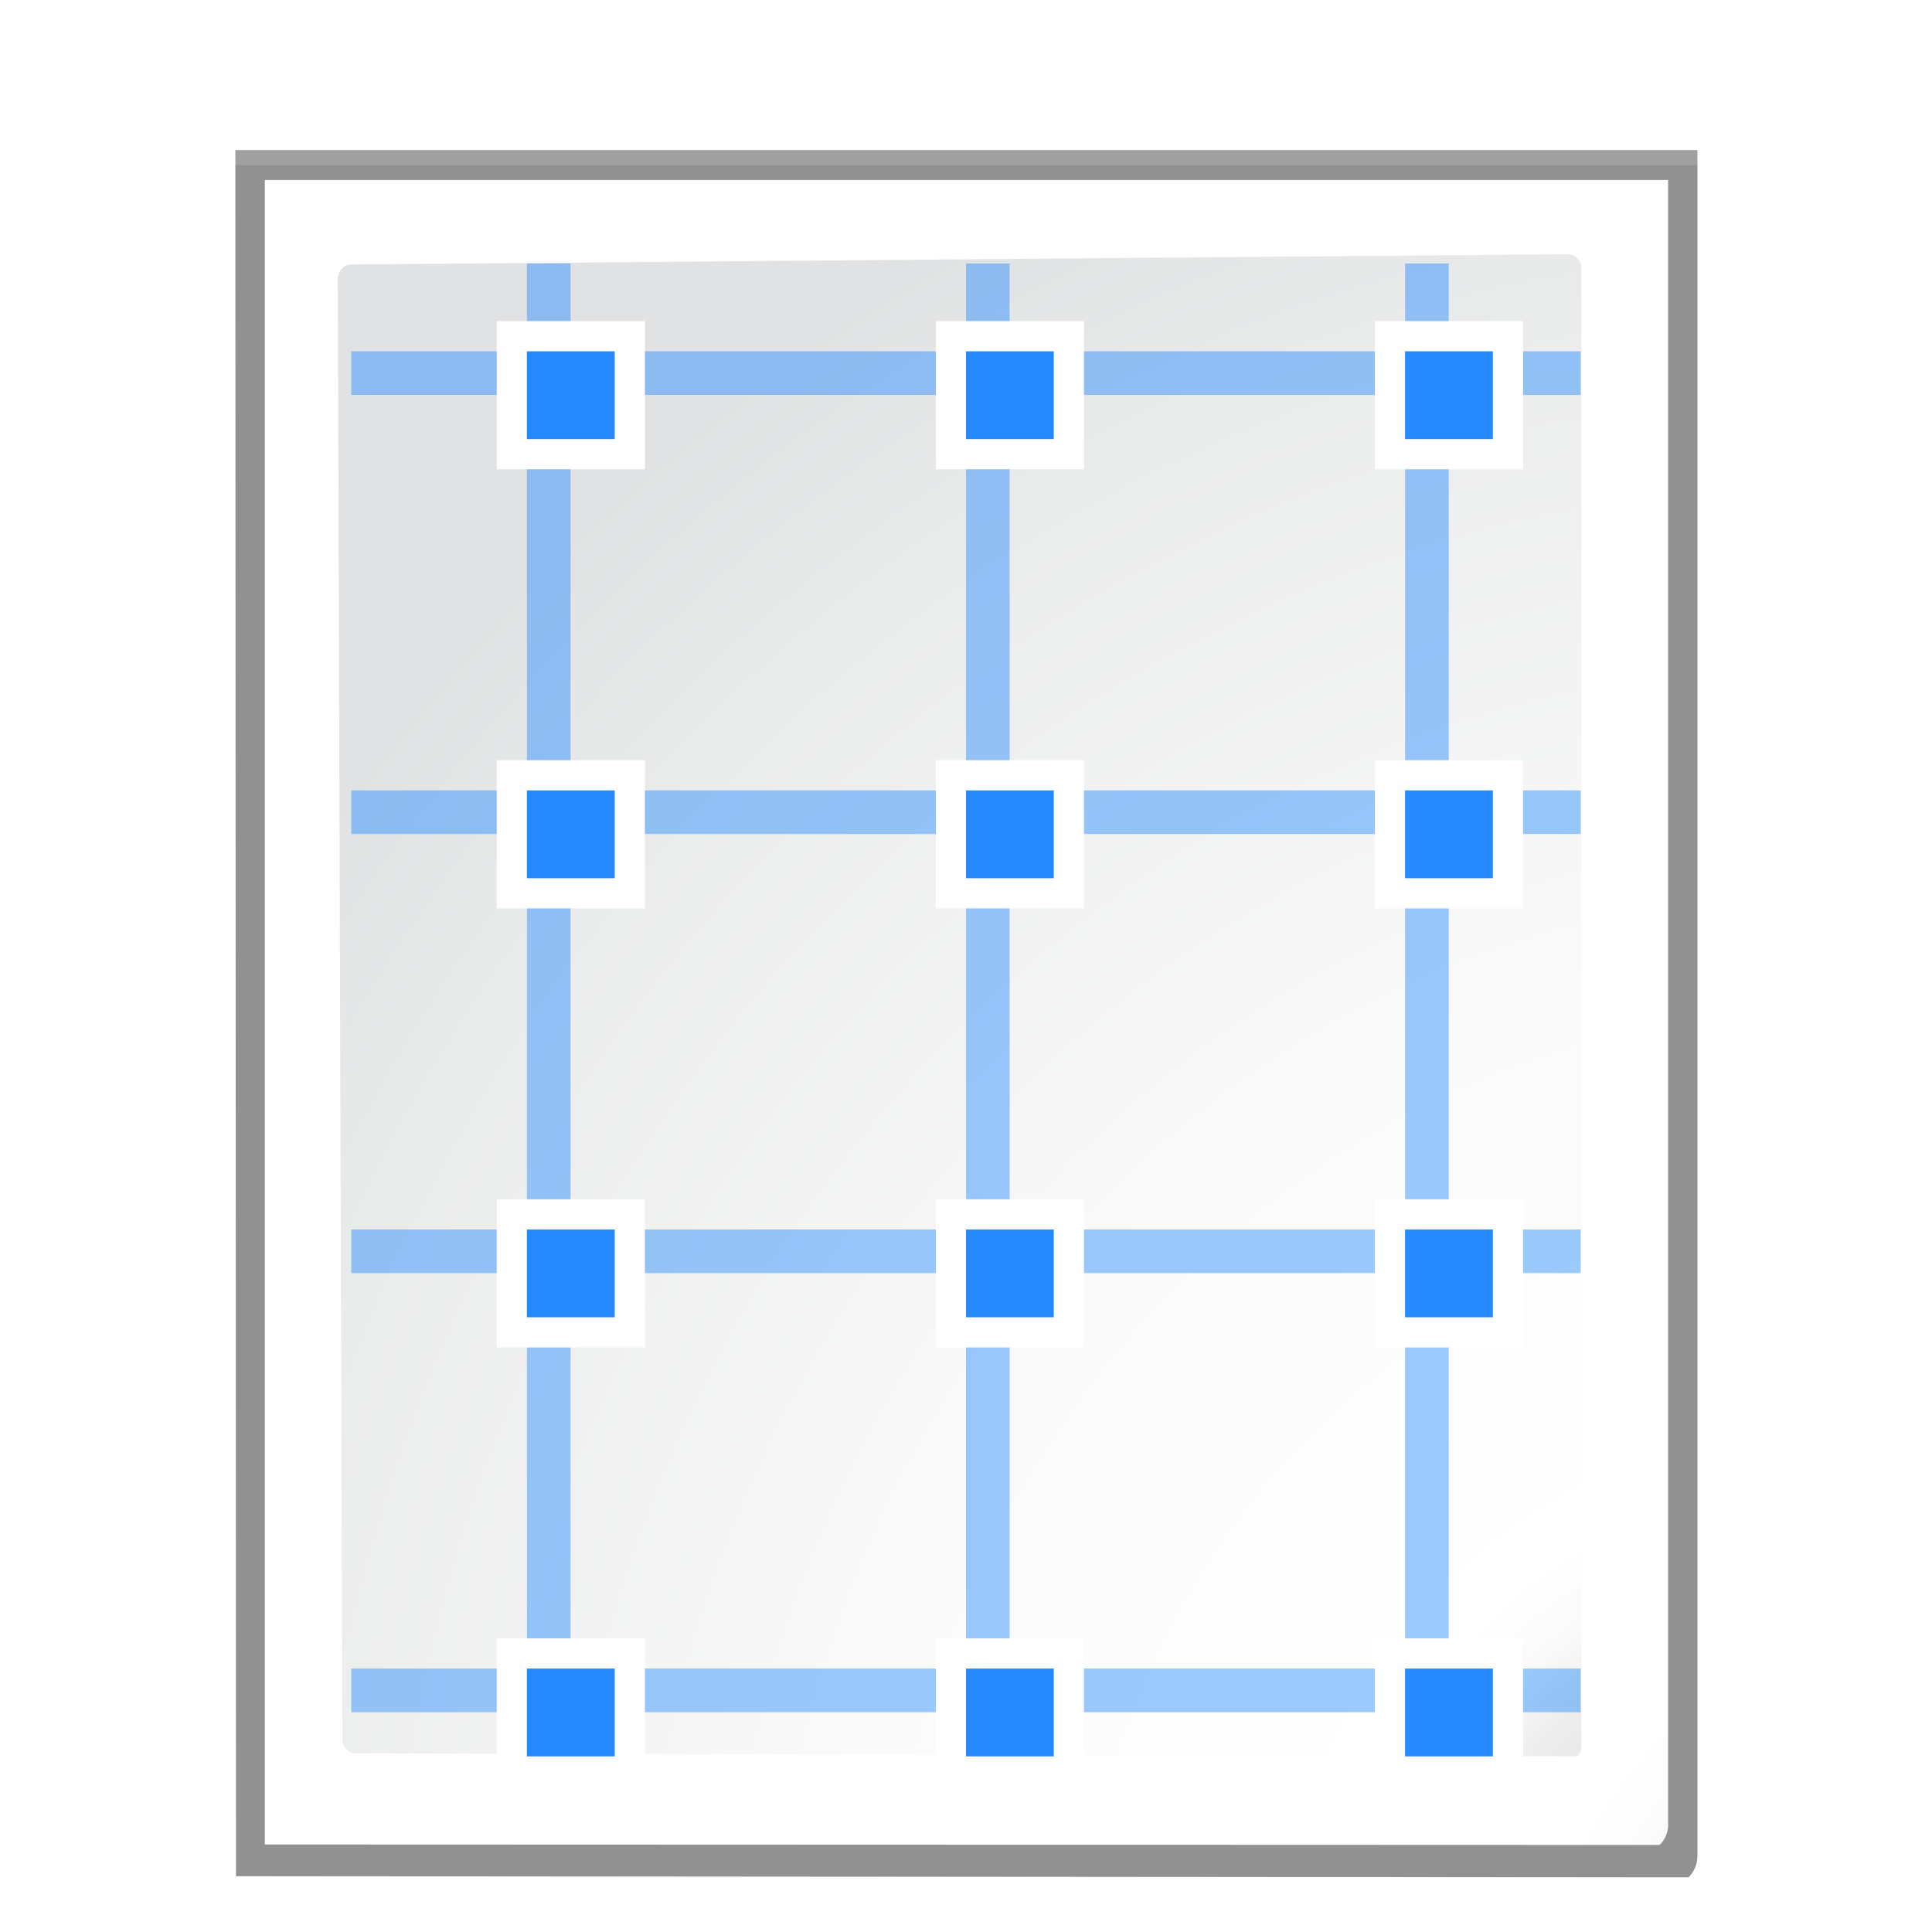 <?xml version="1.0" encoding="UTF-8" standalone="no"?>
<!-- Generator: Adobe Illustrator 12.0.0, SVG Export Plug-In . SVG Version: 6.00 Build 51448)  -->

<svg
   xmlns:ns="http://ns.adobe.com/SaveForWeb/1.0/"
   xmlns:dc="http://purl.org/dc/elements/1.1/"
   xmlns:cc="http://creativecommons.org/ns#"
   xmlns:rdf="http://www.w3.org/1999/02/22-rdf-syntax-ns#"
   xmlns:svg="http://www.w3.org/2000/svg"
   xmlns="http://www.w3.org/2000/svg"
   xmlns:xlink="http://www.w3.org/1999/xlink"
   xmlns:sodipodi="http://sodipodi.sourceforge.net/DTD/sodipodi-0.dtd"
   xmlns:inkscape="http://www.inkscape.org/namespaces/inkscape"
   version="1.1"
   id="Layer_1"
   width="128"
   height="128"
   viewBox="0 0 128 128"
   overflow="visible"
   enable-background="new 0 0 128 128"
   xml:space="preserve"
   sodipodi:version="0.32"
   inkscape:version="0.47pre3 r22311"
   sodipodi:docname="view-grid.svgz"
   inkscape:output_extension="org.inkscape.output.svgz.inkscape"
   inkscape:export-filename="/home/pinheiro/pics/oxygen-icons/scalable/actions/small/22x22/view-grid.png"
   inkscape:export-xdpi="61.875"
   inkscape:export-ydpi="61.875"><defs
   id="defs105"><inkscape:perspective
     sodipodi:type="inkscape:persp3d"
     inkscape:vp_x="0 : 64 : 1"
     inkscape:vp_y="0 : 1000 : 0"
     inkscape:vp_z="128 : 64 : 1"
     inkscape:persp3d-origin="64 : 42.666667 : 1"
     id="perspective139" /><radialGradient
     gradientUnits="userSpaceOnUse"
     r="139.559"
     cy="112.305"
     cx="102"
     id="radialGradient3804">
	<stop
   id="stop3806"
   style="stop-color:#c3c5c6;stop-opacity:1"
   offset="0" />
	
	<stop
   id="stop3808"
   style="stop-color:#e5e5e5;stop-opacity:1"
   offset="0.114" />
	
	
	<stop
   id="stop3810"
   style="stop-color:#ECECEC"
   offset="0.203" />
	<stop
   id="stop3812"
   style="stop-color:#FAFAFA"
   offset="0.236" />
	<stop
   id="stop3814"
   style="stop-color:#FFFFFF"
   offset="0.272" />
	<stop
   id="stop3816"
   style="stop-color:#FAFAFA"
   offset="0.531" />
	<stop
   id="stop3818"
   style="stop-color:#EBECEC"
   offset="0.845" />
	<stop
   id="stop3820"
   style="stop-color:#E1E2E3"
   offset="1" />
</radialGradient><radialGradient
     inkscape:collect="always"
     xlink:href="#radialGradient3804"
     id="radialGradient2272"
     gradientUnits="userSpaceOnUse"
     gradientTransform="matrix(0.891,0,0,0.951,9.412,5.286)"
     cx="125.317"
     cy="135.157"
     r="139.559"
     fx="125.317"
     fy="135.157" /><radialGradient
     inkscape:collect="always"
     xlink:href="#XMLID_7_"
     id="radialGradient2275"
     gradientUnits="userSpaceOnUse"
     gradientTransform="matrix(0.969,0,0,0.969,2.034,4.158)"
     cx="138.808"
     cy="139.87"
     r="139.559"
     fx="138.808"
     fy="139.87" /><filter
     inkscape:collect="always"
     id="filter3241"><feGaussianBlur
       inkscape:collect="always"
       stdDeviation="1.039"
       id="feGaussianBlur3243" /></filter><filter
     inkscape:collect="always"
     id="filter3772"><feGaussianBlur
       inkscape:collect="always"
       stdDeviation="0.501"
       id="feGaussianBlur3774" /></filter><linearGradient
     id="linearGradient10879"><stop
       id="stop10881"
       offset="0"
       style="stop-color:#000000;stop-opacity:1;" /><stop
       id="stop10883"
       offset="1"
       style="stop-color:#333333;stop-opacity:1;" /></linearGradient><radialGradient
     gradientUnits="userSpaceOnUse"
     gradientTransform="matrix(0.979,0,0,0.973,133,20.876)"
     r="55.148"
     cy="-0.215"
     cx="48"
     id="XMLID_4_-5"><stop
       id="stop3082-8"
       style="stop-color:#72D13D"
       offset="0" /><stop
       id="stop3084-6"
       style="stop-color:#35AC1C"
       offset="0.355" /><stop
       id="stop3086-2"
       style="stop-color:#0F9508"
       offset="0.619" /><stop
       id="stop3088-8"
       style="stop-color:#008C00"
       offset="0.757" /><stop
       id="stop3090-4"
       style="stop-color:#007A00"
       offset="1" /></radialGradient><linearGradient
     id="linearGradient2399-2"><stop
       id="stop2401-8"
       offset="0"
       style="stop-color:#0968ef;stop-opacity:1;" /><stop
       id="stop2403-9"
       offset="1"
       style="stop-color:#aecffc;stop-opacity:1;" /></linearGradient><linearGradient
     y2="-1.405"
     x2="8.239"
     y1="-13.865"
     x1="8.239"
     gradientTransform="matrix(0.748,0,0,0.748,104,-104)"
     gradientUnits="userSpaceOnUse"
     id="linearGradient3113"
     xlink:href="#linearGradient2222"
     inkscape:collect="always" /><linearGradient
     y2="-1.405"
     x2="8.239"
     y1="-13.865"
     x1="8.239"
     gradientTransform="matrix(0.748,0,0,0.748,8,-104)"
     gradientUnits="userSpaceOnUse"
     id="linearGradient3109"
     xlink:href="#linearGradient2222"
     inkscape:collect="always" /><linearGradient
     y2="-1.405"
     x2="8.239"
     y1="-13.865"
     x1="8.239"
     gradientTransform="matrix(0.748,0,0,0.748,104,-8)"
     gradientUnits="userSpaceOnUse"
     id="linearGradient3105"
     xlink:href="#linearGradient2222"
     inkscape:collect="always" /><linearGradient
     y2="-1.405"
     x2="8.239"
     y1="-13.865"
     x1="8.239"
     gradientTransform="matrix(0.748,0,0,0.748,8,-8)"
     gradientUnits="userSpaceOnUse"
     id="linearGradient2654"
     xlink:href="#linearGradient2222"
     inkscape:collect="always" /><linearGradient
     id="linearGradient2222"
     inkscape:collect="always"><stop
       id="stop2224"
       offset="0"
       style="stop-color:#0066ff;stop-opacity:1" /><stop
       id="stop2226"
       offset="1"
       style="stop-color:#80b3ff;stop-opacity:1" /></linearGradient><linearGradient
     id="linearGradient2399"><stop
       id="stop2401"
       offset="0"
       style="stop-color:#0968ef;stop-opacity:1;" /><stop
       id="stop2403"
       offset="1"
       style="stop-color:#aecffc;stop-opacity:1;" /></linearGradient><linearGradient
     id="linearGradient2431"><stop
       style="stop-color:#ffffff;stop-opacity:1;"
       offset="0"
       id="stop2433" /><stop
       id="stop2435"
       offset="0.426"
       style="stop-color:#ffffff;stop-opacity:1;" /><stop
       id="stop2437"
       offset="0.589"
       style="stop-color:#f1f1f1;stop-opacity:1;" /><stop
       style="stop-color:#eaeaea;stop-opacity:1;"
       offset="0.802"
       id="stop2439" /><stop
       style="stop-color:#dfdfdf;stop-opacity:1;"
       offset="1"
       id="stop2441" /></linearGradient><linearGradient
     id="linearGradient7422"><stop
       style="stop-color:#b4b4b6;stop-opacity:1;"
       offset="0"
       id="stop7424" /><stop
       id="stop5348"
       offset="0.5"
       style="stop-color:#9c9ca1;stop-opacity:1;" /><stop
       id="stop7426"
       offset="1"
       style="stop-color:#cdcdd1;stop-opacity:1;" /></linearGradient><linearGradient
     id="linearGradient3310"
     inkscape:collect="always"><stop
       id="stop3312"
       offset="0"
       style="stop-color:#ffffff;stop-opacity:1;" /><stop
       id="stop3314"
       offset="1"
       style="stop-color:#ffffff;stop-opacity:0;" /></linearGradient><linearGradient
     inkscape:collect="always"
     xlink:href="#linearGradient2399"
     id="linearGradient2201"
     gradientUnits="userSpaceOnUse"
     gradientTransform="matrix(0.4,0.4,0.4,-0.4,56.863,79.338)"
     x1="113.157"
     y1="25.786"
     x2="39.268"
     y2="25.786" /><linearGradient
     inkscape:collect="always"
     xlink:href="#linearGradient3310"
     id="linearGradient2211"
     gradientUnits="userSpaceOnUse"
     gradientTransform="matrix(0,-1.198,-1.5,0,96,149.354)"
     x1="102.311"
     y1="-5.83"
     x2="74.33"
     y2="32" /><linearGradient
     inkscape:collect="always"
     xlink:href="#linearGradient2431"
     id="linearGradient2214"
     gradientUnits="userSpaceOnUse"
     gradientTransform="matrix(0.542,0,0,0.722,11.348,-0.222)"
     x1="119.576"
     y1="23.793"
     x2="16"
     y2="109.651" /><linearGradient
     inkscape:collect="always"
     xlink:href="#linearGradient7422"
     id="linearGradient2217"
     gradientUnits="userSpaceOnUse"
     gradientTransform="matrix(6.0715756e-2,0,0,9.7589526e-2,12.072,-37.628)"
     x1="399.775"
     y1="1164.67"
     x2="399.775"
     y2="549.061" /><radialGradient
     gradientUnits="userSpaceOnUse"
     gradientTransform="matrix(0.979,0,0,0.973,133,20.876)"
     r="55.148"
     cy="-0.215"
     cx="48"
     id="XMLID_4_"><stop
       id="stop3082"
       style="stop-color:#72D13D"
       offset="0" /><stop
       id="stop3084"
       style="stop-color:#35AC1C"
       offset="0.355" /><stop
       id="stop3086"
       style="stop-color:#0F9508"
       offset="0.619" /><stop
       id="stop3088"
       style="stop-color:#008C00"
       offset="0.757" /><stop
       id="stop3090"
       style="stop-color:#007A00"
       offset="1" /></radialGradient><linearGradient
     id="linearGradient6955"><stop
       id="stop6957"
       offset="0"
       style="stop-color:#fd0000;stop-opacity:1;" /><stop
       id="stop6959"
       offset="1"
       style="stop-color:#8f0000;stop-opacity:1;" /></linearGradient><inkscape:perspective
     id="perspective3003"
     inkscape:persp3d-origin="64 : 42.666667 : 1"
     inkscape:vp_z="128 : 64 : 1"
     inkscape:vp_y="0 : 1000 : 0"
     inkscape:vp_x="0 : 64 : 1"
     sodipodi:type="inkscape:persp3d" /><filter
     inkscape:collect="always"
     id="filter4474"><feGaussianBlur
       inkscape:collect="always"
       stdDeviation="1.076"
       id="feGaussianBlur4476" /></filter></defs><sodipodi:namedview
   inkscape:window-height="891"
   inkscape:window-width="1040"
   inkscape:pageshadow="2"
   inkscape:pageopacity="0.0"
   guidetolerance="10.0"
   gridtolerance="10.0"
   objecttolerance="10.0"
   borderopacity="1.0"
   bordercolor="#666666"
   pagecolor="#ffffff"
   id="base"
   inkscape:zoom="3.6093749"
   inkscape:cx="65.441387"
   inkscape:cy="53.468224"
   inkscape:window-x="386"
   inkscape:window-y="44"
   inkscape:current-layer="Layer_1"
   showgrid="true"
   showguides="true"
   inkscape:guide-bbox="true"
   inkscape:snap-bbox="true"
   inkscape:snap-nodes="false"
   inkscape:window-maximized="0"><inkscape:grid
     id="GridFromPre046Settings"
     type="xygrid"
     originx="0px"
     originy="0px"
     spacingx="5.818px"
     spacingy="5.818px"
     color="#0000ff"
     empcolor="#0000ff"
     opacity="0.2"
     empopacity="0.4"
     empspacing="1"
     enabled="true"
     visible="true" /></sodipodi:namedview>

<radialGradient
   id="XMLID_7_"
   cx="102"
   cy="112.305"
   r="139.559"
   gradientUnits="userSpaceOnUse">
	<stop
   offset="0"
   style="stop-color:#3e3e3e;stop-opacity:1;"
   id="stop16" />
	<stop
   offset="0.015"
   style="stop-color:#505050;stop-opacity:1;"
   id="stop18" />
	<stop
   offset="0.056"
   style="stop-color:#7e7e7e;stop-opacity:1;"
   id="stop20" />
	
	<stop
   offset="0.136"
   style="stop-color:#c6c6c6;stop-opacity:1;"
   id="stop24" />
	
	<stop
   offset="0.21"
   style="stop-color:#f1f1f1;stop-opacity:1;"
   id="stop28" />
	<stop
   offset="0.243"
   style="stop-color:#fcfcfc;stop-opacity:1;"
   id="stop30" />
	<stop
   offset="0.272"
   style="stop-color:#FFFFFF"
   id="stop32" />
</radialGradient>

<radialGradient
   id="XMLID_8_"
   cx="102"
   cy="112.305"
   r="139.559"
   gradientUnits="userSpaceOnUse">
	<stop
   offset="0"
   style="stop-color:#535557"
   id="stop37" />
	
	<stop
   offset="0.114"
   style="stop-color:#898A8C"
   id="stop41" />
	
	
	<stop
   offset="0.203"
   style="stop-color:#ECECEC"
   id="stop47" />
	<stop
   offset="0.236"
   style="stop-color:#FAFAFA"
   id="stop49" />
	<stop
   offset="0.272"
   style="stop-color:#FFFFFF"
   id="stop51" />
	<stop
   offset="0.531"
   style="stop-color:#FAFAFA"
   id="stop53" />
	<stop
   offset="0.845"
   style="stop-color:#EBECEC"
   id="stop55" />
	<stop
   offset="1"
   style="stop-color:#E1E2E3"
   id="stop57" />
</radialGradient>

<linearGradient
   id="XMLID_9_"
   gradientUnits="userSpaceOnUse"
   x1="94.344"
   y1="102.345"
   x2="86.536"
   y2="94.537">
	<stop
   offset="0"
   style="stop-color:#FFFFFF"
   id="stop62" />
	<stop
   offset="1"
   style="stop-color:#555753"
   id="stop64" />
</linearGradient>

<linearGradient
   id="XMLID_10_"
   gradientUnits="userSpaceOnUse"
   x1="95"
   y1="103"
   x2="86.587"
   y2="94.587">
	<stop
   offset="0"
   style="stop-color:#FFFFFF"
   id="stop69" />
	<stop
   offset="1"
   style="stop-color:#555753"
   id="stop71" />
</linearGradient>

<linearGradient
   id="XMLID_11_"
   gradientUnits="userSpaceOnUse"
   x1="95"
   y1="103"
   x2="87.293"
   y2="95.293">
	<stop
   offset="0"
   style="stop-color:#FFFFFF"
   id="stop76" />
	<stop
   offset="1"
   style="stop-color:#393B38"
   id="stop78" />
</linearGradient>

<linearGradient
   id="XMLID_12_"
   gradientUnits="userSpaceOnUse"
   x1="96"
   y1="104"
   x2="88"
   y2="96">
	<stop
   offset="0"
   style="stop-color:#888A85"
   id="stop83" />
	<stop
   offset="0.007"
   style="stop-color:#8C8E89"
   id="stop85" />
	<stop
   offset="0.067"
   style="stop-color:#ABACA9"
   id="stop87" />
	<stop
   offset="0.135"
   style="stop-color:#C5C6C4"
   id="stop89" />
	<stop
   offset="0.211"
   style="stop-color:#DBDBDA"
   id="stop91" />
	<stop
   offset="0.301"
   style="stop-color:#EBEBEB"
   id="stop93" />
	<stop
   offset="0.412"
   style="stop-color:#F7F7F6"
   id="stop95" />
	<stop
   offset="0.568"
   style="stop-color:#FDFDFD"
   id="stop97" />
	<stop
   offset="1"
   style="stop-color:#FFFFFF"
   id="stop99" />
</linearGradient>
<path
   sodipodi:nodetypes="cccccc"
   transform="matrix(1.009,0,0,1.003,-7.613,0.941)"
   style="opacity:0.307;fill:#000000;fill-opacity:1;filter:url(#filter3241)"
   d="m 23,9 0.041,113.993 95.373,0.076 c 0.375,-0.375 0.586,-0.884 0.586,-1.414 L 119,9 23,9 z"
   id="path4081" /><path
   id="path6594"
   d="m 23,9.966 0.041,113.028 95.373,0.076 c 0.375,-0.375 0.586,-0.884 0.586,-1.414 l 0,-111.69 -96,0 z"
   style="opacity:0.307;fill:#000000;fill-opacity:1;filter:url(#filter3241)"
   transform="matrix(1.009,0,0,1.003,-7.613,0.941)"
   sodipodi:nodetypes="cccccc" /><path
   sodipodi:nodetypes="cccccc"
   transform="matrix(1.009,0,0,1.003,-7.613,0.941)"
   style="opacity:0.553;fill:#000000;fill-opacity:1;filter:url(#filter3241)"
   d="m 23,8.969 0.041,114.025 95.373,0.076 c 0.375,-0.375 0.586,-0.884 0.586,-1.414 l 0,-112.687 -96,0 z"
   id="path4253" /><path
   sodipodi:nodetypes="cccccc"
   transform="matrix(1.009,0,0,1.003,-7.613,0.941)"
   style="opacity:0.896;fill:#000000;fill-opacity:1;filter:url(#filter3772)"
   d="m 24.92,10.931 0,109.932 91.574,-0.058 c 0.375,-0.375 0.586,-0.884 0.586,-1.414 l 0,-108.46 -92.16,0 z"
   id="path3726" /><path
   style="fill:url(#radialGradient2275)"
   d="m 17.532,11.908 0,110.292 92.426,0.033 c 0.363,-0.363 0.568,-0.856 0.568,-1.37 l 0,-108.955 -92.993,0 z"
   id="path34"
   sodipodi:nodetypes="cccccc" /><path
   style="fill:url(#radialGradient2272);fill-opacity:1"
   d="m 23.272,17.523 c -0.491,0 -0.891,0.427 -0.891,0.951 l 0.303,96.737 c 0,0.525 0.4,0.951 0.891,0.951 l 80.936,0.2 c 0.167,-0.178 0.261,-0.422 0.261,-0.672 l 0,-97.894 c 0,-0.524 -0.399,-0.951 -0.891,-0.951 L 23.272,17.523 z"
   id="path59"
   sodipodi:nodetypes="ccccccccc" />

<g
   id="g10977"
   transform="matrix(0.774,0,0,0.774,295.905,-93.46)" /><g
   id="layer4"
   inkscape:label="box"
   style="display:inline"
   transform="matrix(0.936,0,0,0.937,538.408,11.575)" /><g
   id="layer5"
   inkscape:label="zip_app"
   style="display:inline"
   transform="matrix(0.936,0,0,0.937,538.408,11.575)" /><rect
   style="opacity:0.578;fill:#ffffff;fill-opacity:1;fill-rule:nonzero;stroke:none"
   id="rect1327"
   width="0.936"
   height="0"
   x="457.452"
   y="-46.105" /><rect
   style="opacity:0.578;fill:#ffffff;fill-opacity:1;fill-rule:nonzero;stroke:none"
   id="rect2482"
   width="0.936"
   height="0"
   x="424.565"
   y="-71.908" /><g
   style="opacity:0.402"
   transform="matrix(-0.733,0,0,0.61,-1899.002,502.984)"
   id="g4640" /><g
   id="g4646"
   transform="matrix(-0.733,0,0,0.61,-1899.002,502.984)"
   style="opacity:0.402" /><g
   id="g4730"
   transform="matrix(0.936,0,0,0.61,1097.881,509.853)"
   style="opacity:0.402" /><g
   style="opacity:0.402"
   transform="matrix(0.936,0,0,0.61,1097.881,509.853)"
   id="g4748" /><path
   style="fill:#258aff;fill-opacity:0.455;fill-rule:evenodd;stroke:none"
   d="m 34.909,17.456 0,98.908 2.892,0 0,-98.908 -2.892,0 z"
   id="path3482" /><g
   inkscape:label="fill text"
   id="g3232"
   transform="translate(454.486,-171.538)" /><g
   inkscape:label="fill text"
   id="g4591"
   transform="translate(454.486,-171.538)" /><path
   sodipodi:nodetypes="ccc"
   style="fill:#ffffff;fill-opacity:0.757;fill-rule:nonzero;stroke:none"
   id="path8227"
   d="m -19.842,61.528 0,-2.795 0,2.795 z" /><g
   id="g5368"
   inkscape:label="fill text"
   transform="translate(239.56,-71.228)" /><path
   id="path4386"
   d="m 63.999,17.456 0,98.908 2.892,0 0,-98.908 -2.892,0 z"
   style="fill:#258aff;fill-opacity:0.455;fill-rule:evenodd;stroke:none" /><path
   style="fill:#258aff;fill-opacity:0.455;fill-rule:evenodd;stroke:none"
   d="m 93.09,17.456 0,98.908 2.892,0 0,-98.908 -2.892,0 z"
   id="path4388" /><path
   id="path4390"
   d="m 23.272,26.166 81.453,0 0,-2.892 -81.453,0 0,2.892 z"
   style="fill:#258aff;fill-opacity:0.455;fill-rule:evenodd;stroke:none" /><path
   style="fill:#258aff;fill-opacity:0.455;fill-rule:evenodd;stroke:none"
   d="m 23.272,55.256 81.453,0 0,-2.892 -81.453,0 0,2.892 z"
   id="path4392" /><path
   id="path4394"
   d="m 23.272,84.347 81.453,0 0,-2.892 -81.453,0 0,2.892 z"
   style="fill:#258aff;fill-opacity:0.455;fill-rule:evenodd;stroke:none" /><path
   style="fill:#258aff;fill-opacity:0.455;fill-rule:evenodd;stroke:none"
   d="m 23.272,113.437 81.453,0 0,-2.892 -81.453,0 0,2.892 z"
   id="path4396" /><g
   id="g4436"
   style="stroke:#ffffff;stroke-opacity:1;fill:#ffffff;fill-opacity:1;stroke-width:4;stroke-miterlimit:4;stroke-dasharray:none;filter:url(#filter4474)"><path
     style="fill:#ffffff;fill-opacity:1;fill-rule:evenodd;stroke:#ffffff;stroke-opacity:1;stroke-width:4;stroke-miterlimit:4;stroke-dasharray:none"
     d="m 34.909,29.092 5.818,0 0,-5.818 -5.818,0 0,5.818 z"
     id="path4438" /><path
     id="path4440"
     d="m 63.999,29.092 5.818,0 0,-5.818 -5.818,0 0,5.818 z"
     style="fill:#ffffff;fill-opacity:1;fill-rule:evenodd;stroke:#ffffff;stroke-opacity:1;stroke-width:4;stroke-miterlimit:4;stroke-dasharray:none" /><path
     style="fill:#ffffff;fill-opacity:1;fill-rule:evenodd;stroke:#ffffff;stroke-opacity:1;stroke-width:4;stroke-miterlimit:4;stroke-dasharray:none"
     d="m 93.09,29.092 5.818,0 0,-5.818 -5.818,0 0,5.818 z"
     id="path4442" /><path
     id="path4444"
     d="m 34.909,58.183 5.818,0 0,-5.818 -5.818,0 0,5.818 z"
     style="fill:#ffffff;fill-opacity:1;fill-rule:evenodd;stroke:#ffffff;stroke-opacity:1;stroke-width:4;stroke-miterlimit:4;stroke-dasharray:none" /><path
     style="fill:#ffffff;fill-opacity:1;fill-rule:evenodd;stroke:#ffffff;stroke-opacity:1;stroke-width:4;stroke-miterlimit:4;stroke-dasharray:none"
     d="m 63.999,58.183 5.818,0 0,-5.818 -5.818,0 0,5.818 z"
     id="path4446" /><path
     id="path4448"
     d="m 93.09,58.183 5.818,0 0,-5.818 -5.818,0 0,5.818 z"
     style="fill:#ffffff;fill-opacity:1;fill-rule:evenodd;stroke:#ffffff;stroke-opacity:1;stroke-width:4;stroke-miterlimit:4;stroke-dasharray:none" /><path
     style="fill:#ffffff;fill-opacity:1;fill-rule:evenodd;stroke:#ffffff;stroke-opacity:1;stroke-width:4;stroke-miterlimit:4;stroke-dasharray:none"
     d="m 34.909,87.273 5.818,0 0,-5.818 -5.818,0 0,5.818 z"
     id="path4450" /><path
     id="path4452"
     d="m 63.999,87.273 5.818,0 0,-5.818 -5.818,0 0,5.818 z"
     style="fill:#ffffff;fill-opacity:1;fill-rule:evenodd;stroke:#ffffff;stroke-opacity:1;stroke-width:4;stroke-miterlimit:4;stroke-dasharray:none" /><path
     style="fill:#ffffff;fill-opacity:1;fill-rule:evenodd;stroke:#ffffff;stroke-opacity:1;stroke-width:4;stroke-miterlimit:4;stroke-dasharray:none"
     d="m 93.09,87.273 5.818,0 0,-5.818 -5.818,0 0,5.818 z"
     id="path4454" /><path
     id="path4456"
     d="m 34.909,116.364 5.818,0 0,-5.818 -5.818,0 0,5.818 z"
     style="fill:#ffffff;fill-opacity:1;fill-rule:evenodd;stroke:#ffffff;stroke-opacity:1;stroke-width:4;stroke-miterlimit:4;stroke-dasharray:none" /><path
     style="fill:#ffffff;fill-opacity:1;fill-rule:evenodd;stroke:#ffffff;stroke-opacity:1;stroke-width:4;stroke-miterlimit:4;stroke-dasharray:none"
     d="m 63.999,116.364 5.818,0 0,-5.818 -5.818,0 0,5.818 z"
     id="path4458" /><path
     id="path4460"
     d="m 93.09,116.364 5.818,0 0,-5.818 -5.818,0 0,5.818 z"
     style="fill:#ffffff;fill-opacity:1;fill-rule:evenodd;stroke:#ffffff;stroke-opacity:1;stroke-width:4;stroke-miterlimit:4;stroke-dasharray:none" /></g><g
   id="g4422"><path
     id="path4398"
     d="m 34.909,29.092 5.818,0 0,-5.818 -5.818,0 0,5.818 z"
     style="fill:#258aff;fill-opacity:1;fill-rule:evenodd;stroke:none" /><path
     style="fill:#258aff;fill-opacity:1;fill-rule:evenodd;stroke:none"
     d="m 63.999,29.092 5.818,0 0,-5.818 -5.818,0 0,5.818 z"
     id="path4400" /><path
     id="path4402"
     d="m 93.09,29.092 5.818,0 0,-5.818 -5.818,0 0,5.818 z"
     style="fill:#258aff;fill-opacity:1;fill-rule:evenodd;stroke:none" /><path
     style="fill:#258aff;fill-opacity:1;fill-rule:evenodd;stroke:none"
     d="m 34.909,58.183 5.818,0 0,-5.818 -5.818,0 0,5.818 z"
     id="path4404" /><path
     id="path4406"
     d="m 63.999,58.183 5.818,0 0,-5.818 -5.818,0 0,5.818 z"
     style="fill:#258aff;fill-opacity:1;fill-rule:evenodd;stroke:none" /><path
     style="fill:#258aff;fill-opacity:1;fill-rule:evenodd;stroke:none"
     d="m 93.09,58.183 5.818,0 0,-5.818 -5.818,0 0,5.818 z"
     id="path4408" /><path
     id="path4410"
     d="m 34.909,87.273 5.818,0 0,-5.818 -5.818,0 0,5.818 z"
     style="fill:#258aff;fill-opacity:1;fill-rule:evenodd;stroke:none" /><path
     style="fill:#258aff;fill-opacity:1;fill-rule:evenodd;stroke:none"
     d="m 63.999,87.273 5.818,0 0,-5.818 -5.818,0 0,5.818 z"
     id="path4412" /><path
     id="path4414"
     d="m 93.09,87.273 5.818,0 0,-5.818 -5.818,0 0,5.818 z"
     style="fill:#258aff;fill-opacity:1;fill-rule:evenodd;stroke:none" /><path
     style="fill:#258aff;fill-opacity:1;fill-rule:evenodd;stroke:none"
     d="m 34.909,116.364 5.818,0 0,-5.818 -5.818,0 0,5.818 z"
     id="path4416" /><path
     id="path4418"
     d="m 63.999,116.364 5.818,0 0,-5.818 -5.818,0 0,5.818 z"
     style="fill:#258aff;fill-opacity:1;fill-rule:evenodd;stroke:none" /><path
     style="fill:#258aff;fill-opacity:1;fill-rule:evenodd;stroke:none"
     d="m 93.09,116.364 5.818,0 0,-5.818 -5.818,0 0,5.818 z"
     id="path4420" /></g></svg>
